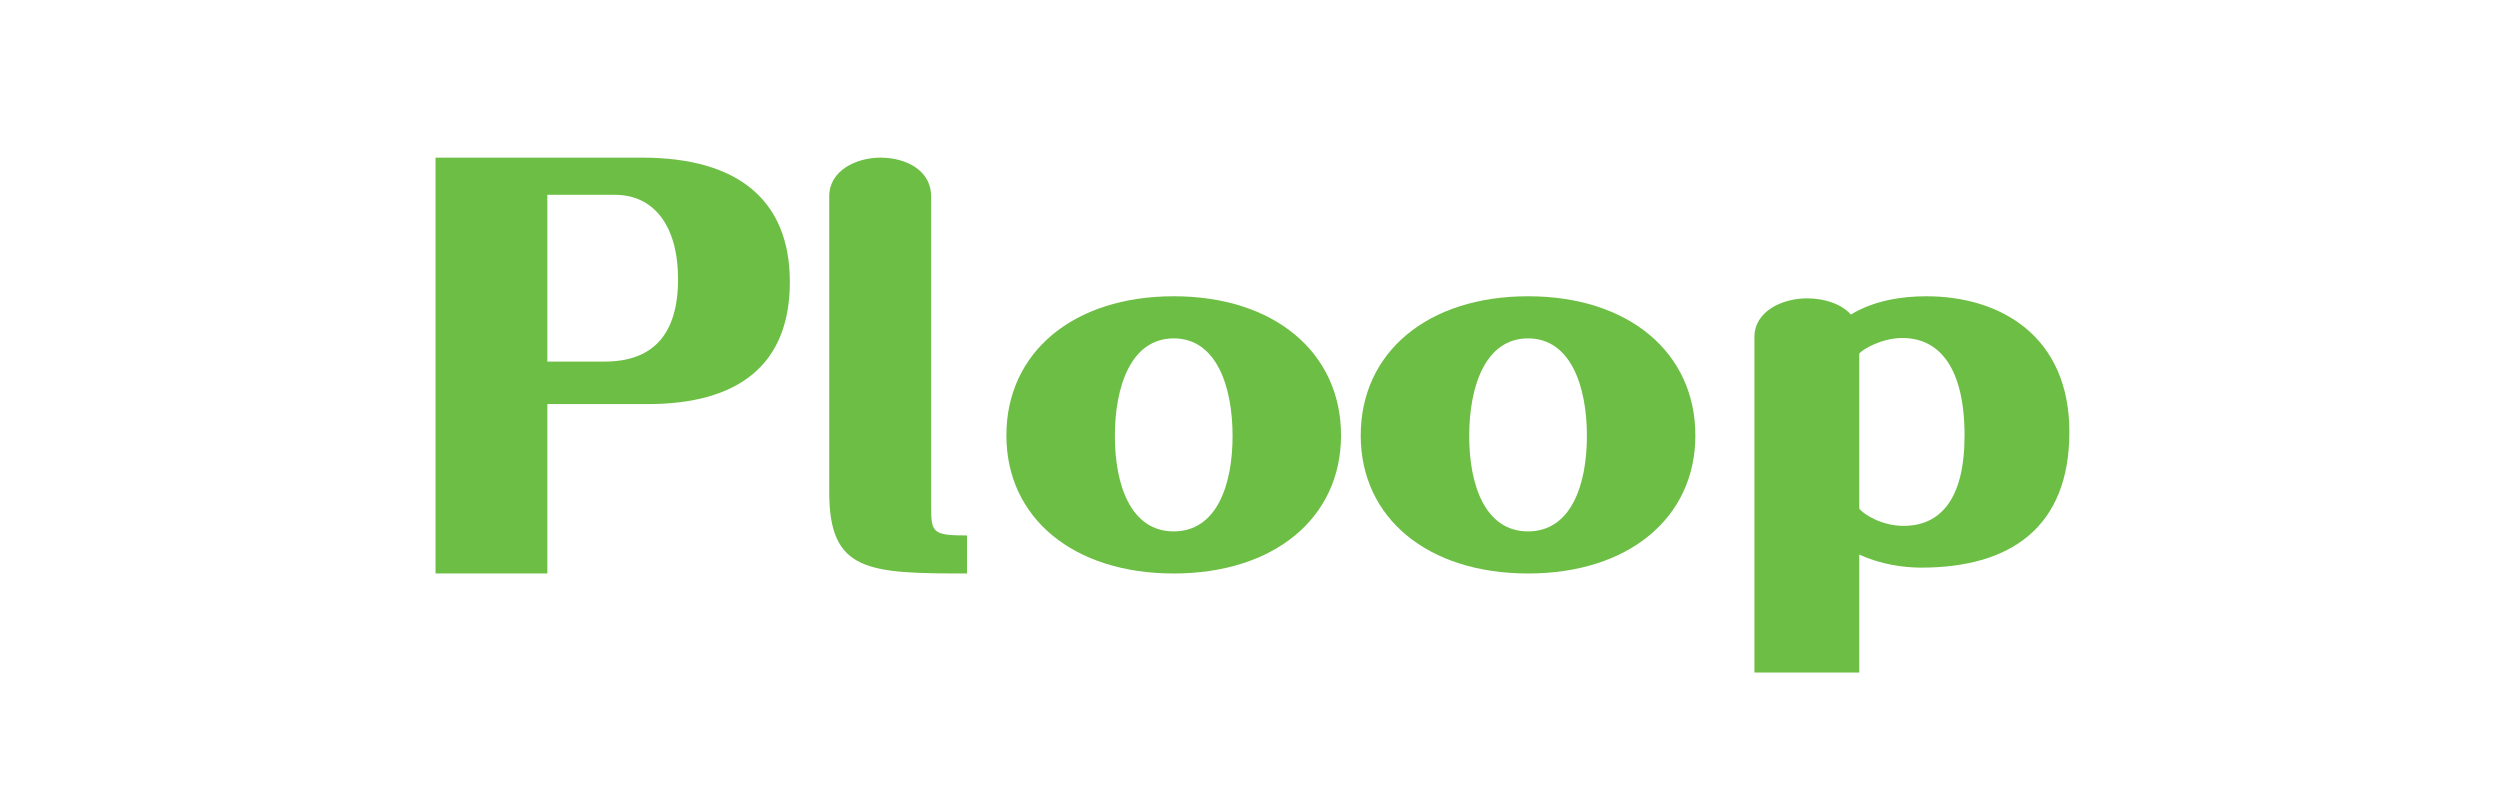 <svg width="101" height="32" viewBox="0 0 101 32" fill="none" xmlns="http://www.w3.org/2000/svg">
<path d="M70.879 13.614C70.879 12.581 71.992 12.053 73.006 12.053C73.722 12.053 74.398 12.285 74.776 12.707C75.71 12.138 76.844 11.969 77.818 11.969C80.84 11.969 83.603 13.592 83.603 17.45C83.603 21.308 81.218 22.932 77.619 22.932C76.903 22.932 75.989 22.805 75.114 22.405V27.169H70.879V13.614ZM75.114 20.549C75.313 20.802 76.048 21.245 76.903 21.245C78.374 21.245 79.368 20.191 79.368 17.598C79.368 14.836 78.335 13.656 76.863 13.656C76.008 13.656 75.233 14.12 75.114 14.288V20.549Z" fill="#6DBE45"/>
<path d="M61.733 23.169C57.681 23.169 54.973 20.929 54.973 17.591C54.973 14.231 57.681 11.969 61.733 11.969C65.785 11.969 68.493 14.231 68.493 17.591C68.493 20.929 65.785 23.169 61.733 23.169ZM59.356 17.612C59.356 19.594 59.997 21.468 61.733 21.468C63.47 21.468 64.111 19.594 64.111 17.612C64.111 15.631 63.47 13.671 61.733 13.671C59.997 13.671 59.356 15.631 59.356 17.612Z" fill="#6DBE45"/>
<path d="M47.418 23.169C43.367 23.169 40.658 20.929 40.658 17.591C40.658 14.231 43.367 11.969 47.418 11.969C51.47 11.969 54.178 14.231 54.178 17.591C54.178 20.929 51.47 23.169 47.418 23.169ZM45.041 17.612C45.041 19.594 45.682 21.468 47.418 21.468C49.155 21.468 49.796 19.594 49.796 17.612C49.796 15.631 49.155 13.671 47.418 13.671C45.682 13.671 45.041 15.631 45.041 17.612Z" fill="#6DBE45"/>
<path d="M39.068 23.169C35.067 23.169 33.501 23.106 33.501 19.885V7.927C33.501 6.895 34.583 6.369 35.569 6.369C36.652 6.369 37.618 6.916 37.618 7.927V20.495C37.618 21.527 37.696 21.632 39.068 21.632V23.169Z" fill="#6DBE45"/>
<path d="M17.596 23.169V6.369H25.951C29.811 6.369 31.91 8.086 31.91 11.39C31.91 14.758 29.811 16.325 26.163 16.325H22.113V23.169H17.596ZM22.113 14.608H24.424C26.396 14.608 27.393 13.492 27.393 11.283C27.393 9.094 26.396 7.871 24.848 7.871H22.113V14.608Z" fill="#6DBE45"/>
</svg>
